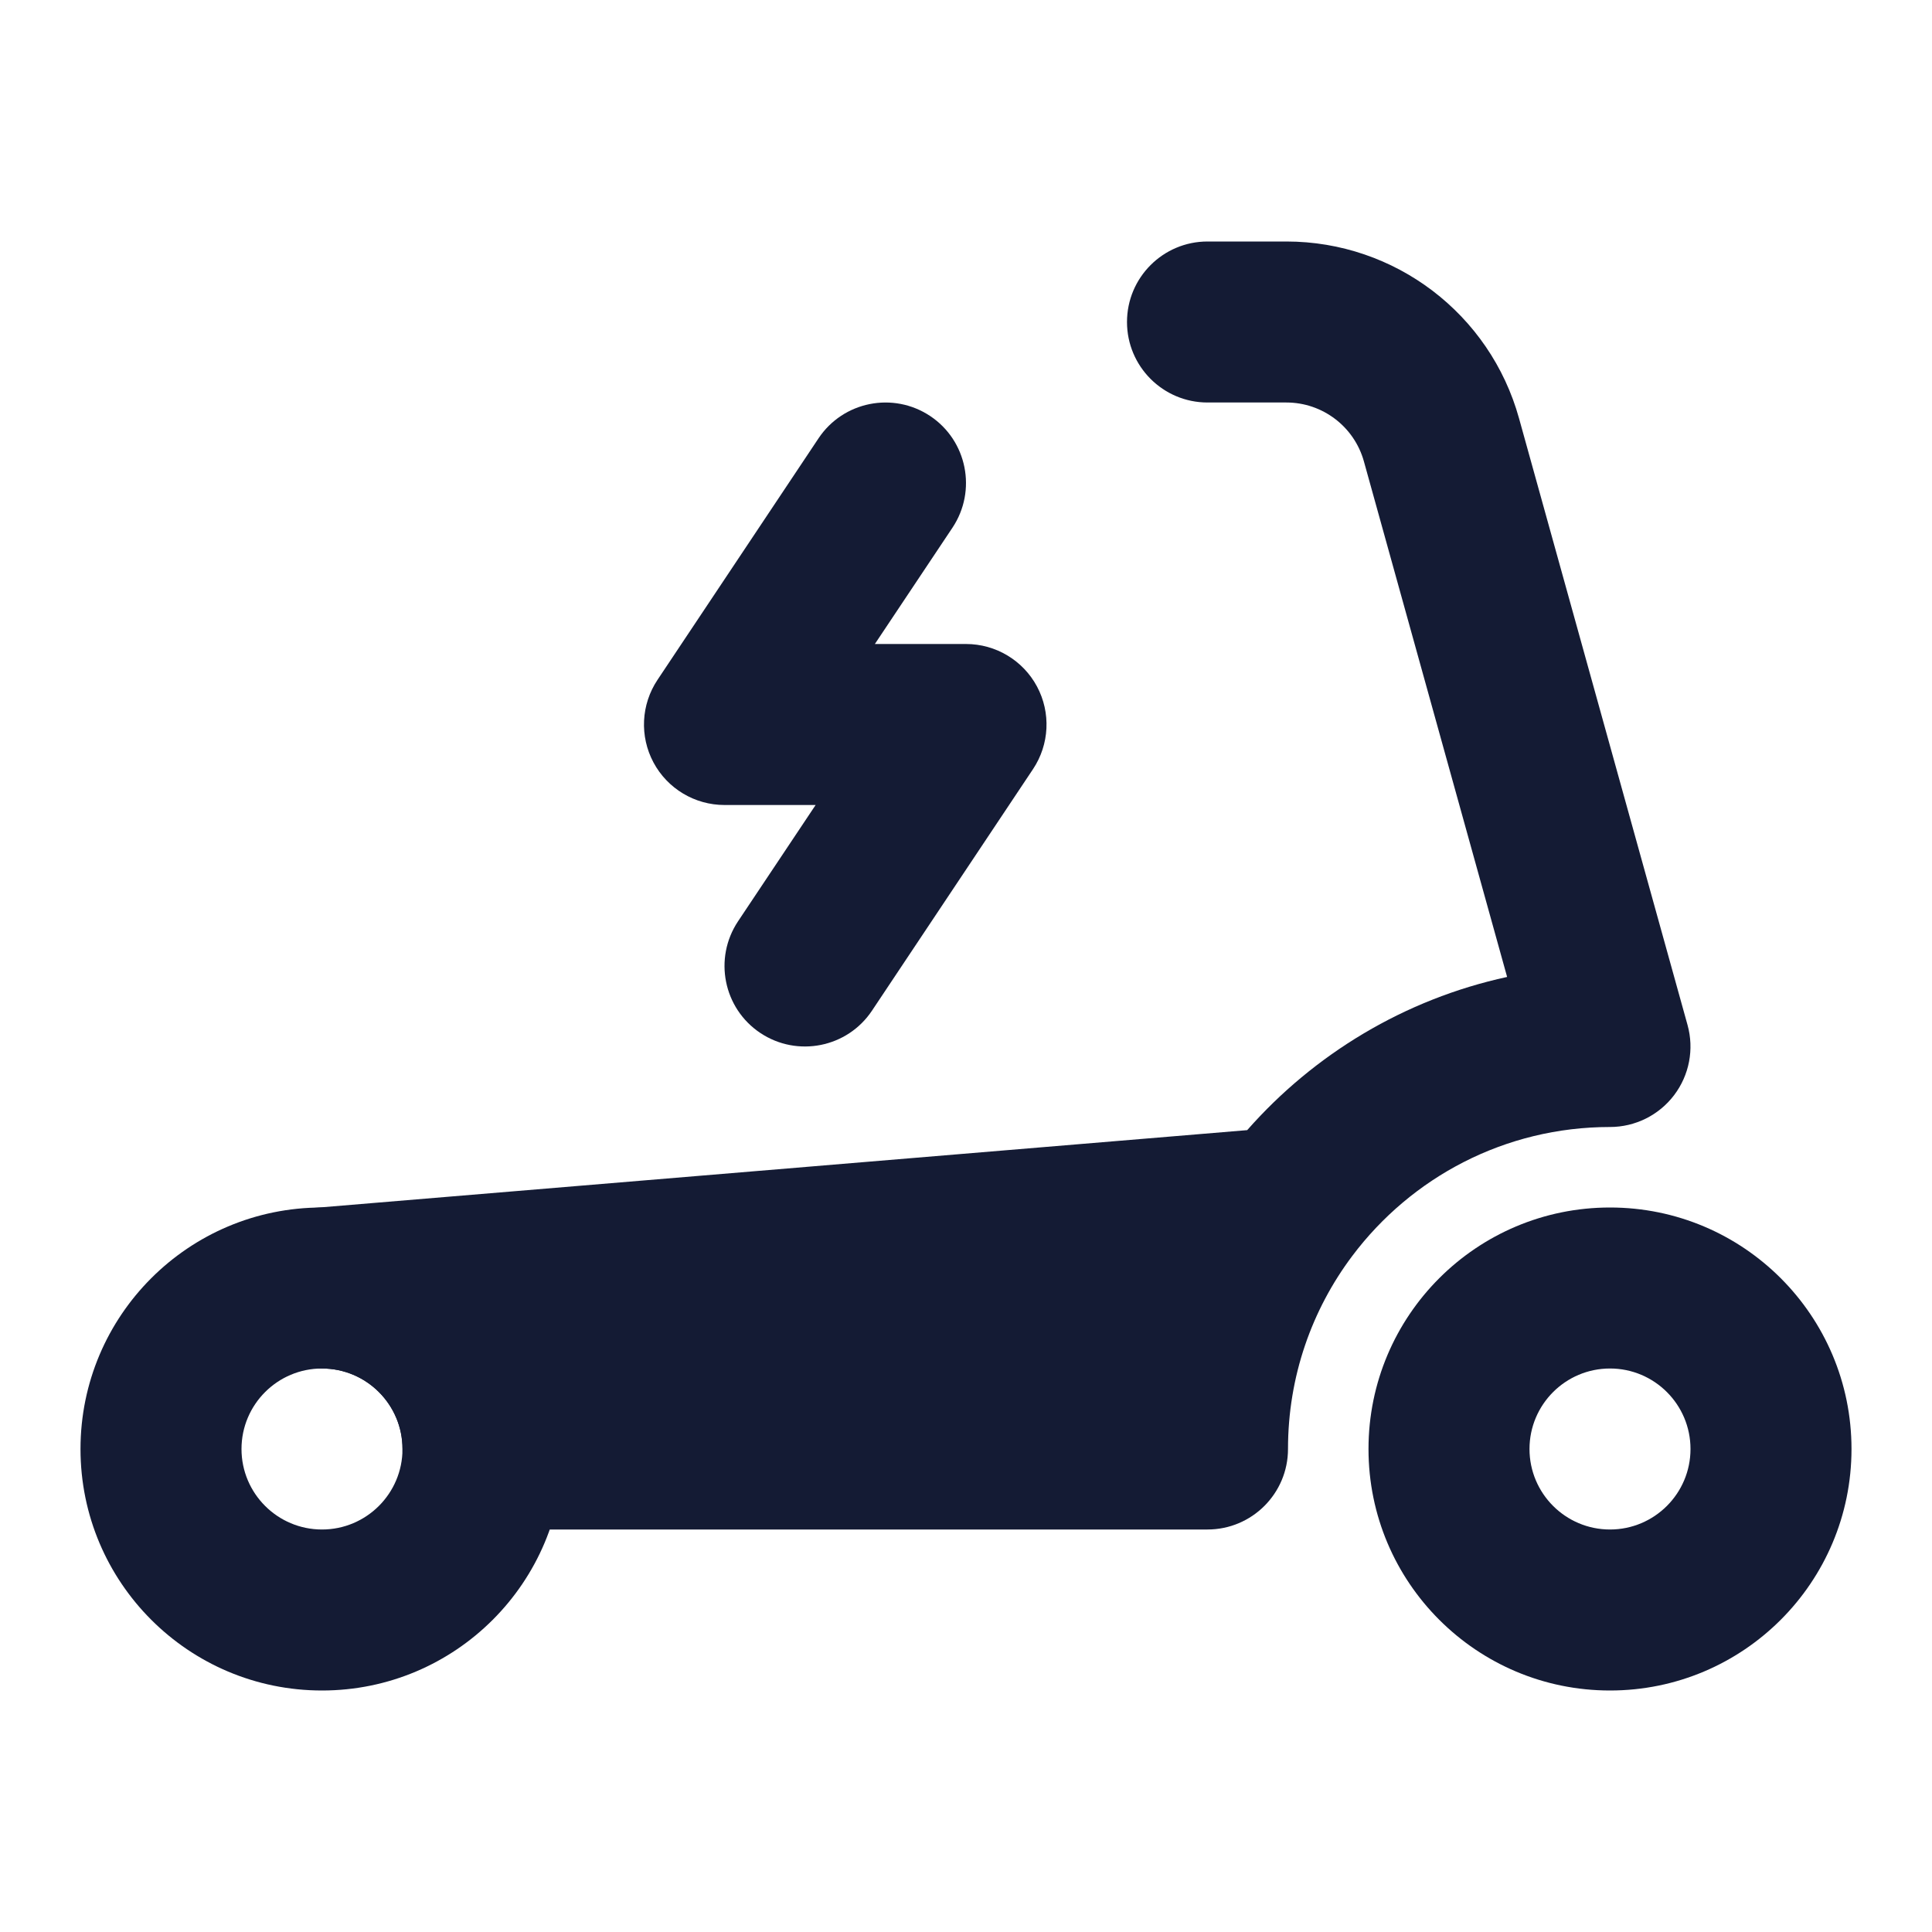 <svg width="24" height="24" viewBox="0 0 24 24" fill="none" xmlns="http://www.w3.org/2000/svg">
<path fill-rule="evenodd" clip-rule="evenodd" d="M11.555 5.168C12.014 5.474 12.138 6.095 11.832 6.555L10.868 8H12C12.369 8 12.708 8.203 12.882 8.528C13.056 8.853 13.037 9.248 12.832 9.555L10.832 12.555C10.526 13.014 9.905 13.138 9.445 12.832C8.986 12.526 8.862 11.905 9.168 11.445L10.132 10H9C8.631 10 8.292 9.797 8.118 9.472C7.944 9.147 7.963 8.752 8.168 8.445L10.168 5.445C10.474 4.986 11.095 4.862 11.555 5.168Z" fill="#141B34"/>
<path fill-rule="evenodd" clip-rule="evenodd" d="M4 17C3.448 17 3 17.448 3 18C3 18.552 3.448 19 4 19C4.552 19 5 18.552 5 18C5 17.448 4.552 17 4 17ZM1 18C1 16.343 2.343 15 4 15C5.657 15 7 16.343 7 18C7 19.657 5.657 21 4 21C2.343 21 1 19.657 1 18Z" fill="#141B34"/>
<path fill-rule="evenodd" clip-rule="evenodd" d="M20 17C19.448 17 19 17.448 19 18C19 18.552 19.448 19 20 19C20.552 19 21 18.552 21 18C21 17.448 20.552 17 20 17ZM17 18C17 16.343 18.343 15 20 15C21.657 15 23 16.343 23 18C23 19.657 21.657 21 20 21C18.343 21 17 19.657 17 18Z" fill="#141B34"/>
<path fill-rule="evenodd" clip-rule="evenodd" d="M14 4C14 3.448 14.448 3 15 3H15.98C17.328 3 18.51 3.899 18.87 5.197L20.963 12.732C21.047 13.034 20.985 13.356 20.796 13.605C20.607 13.854 20.312 14 20 14C18.692 14 17.531 14.627 16.799 15.601C16.297 16.269 16 17.098 16 18C16 18.552 15.552 19 15 19L6 19C5.735 19 5.48 18.895 5.293 18.707C5.105 18.52 5 18.266 5 18C5 17.448 4.552 17 4 17C3.464 17 3.023 16.578 3.001 16.042C2.979 15.506 3.383 15.048 3.917 15.004L15.493 14.039C16.324 13.095 17.447 12.413 18.722 12.136L16.943 5.732C16.823 5.3 16.429 5 15.98 5H15C14.448 5 14 4.552 14 4Z" fill="#141B34"/>
</svg>
